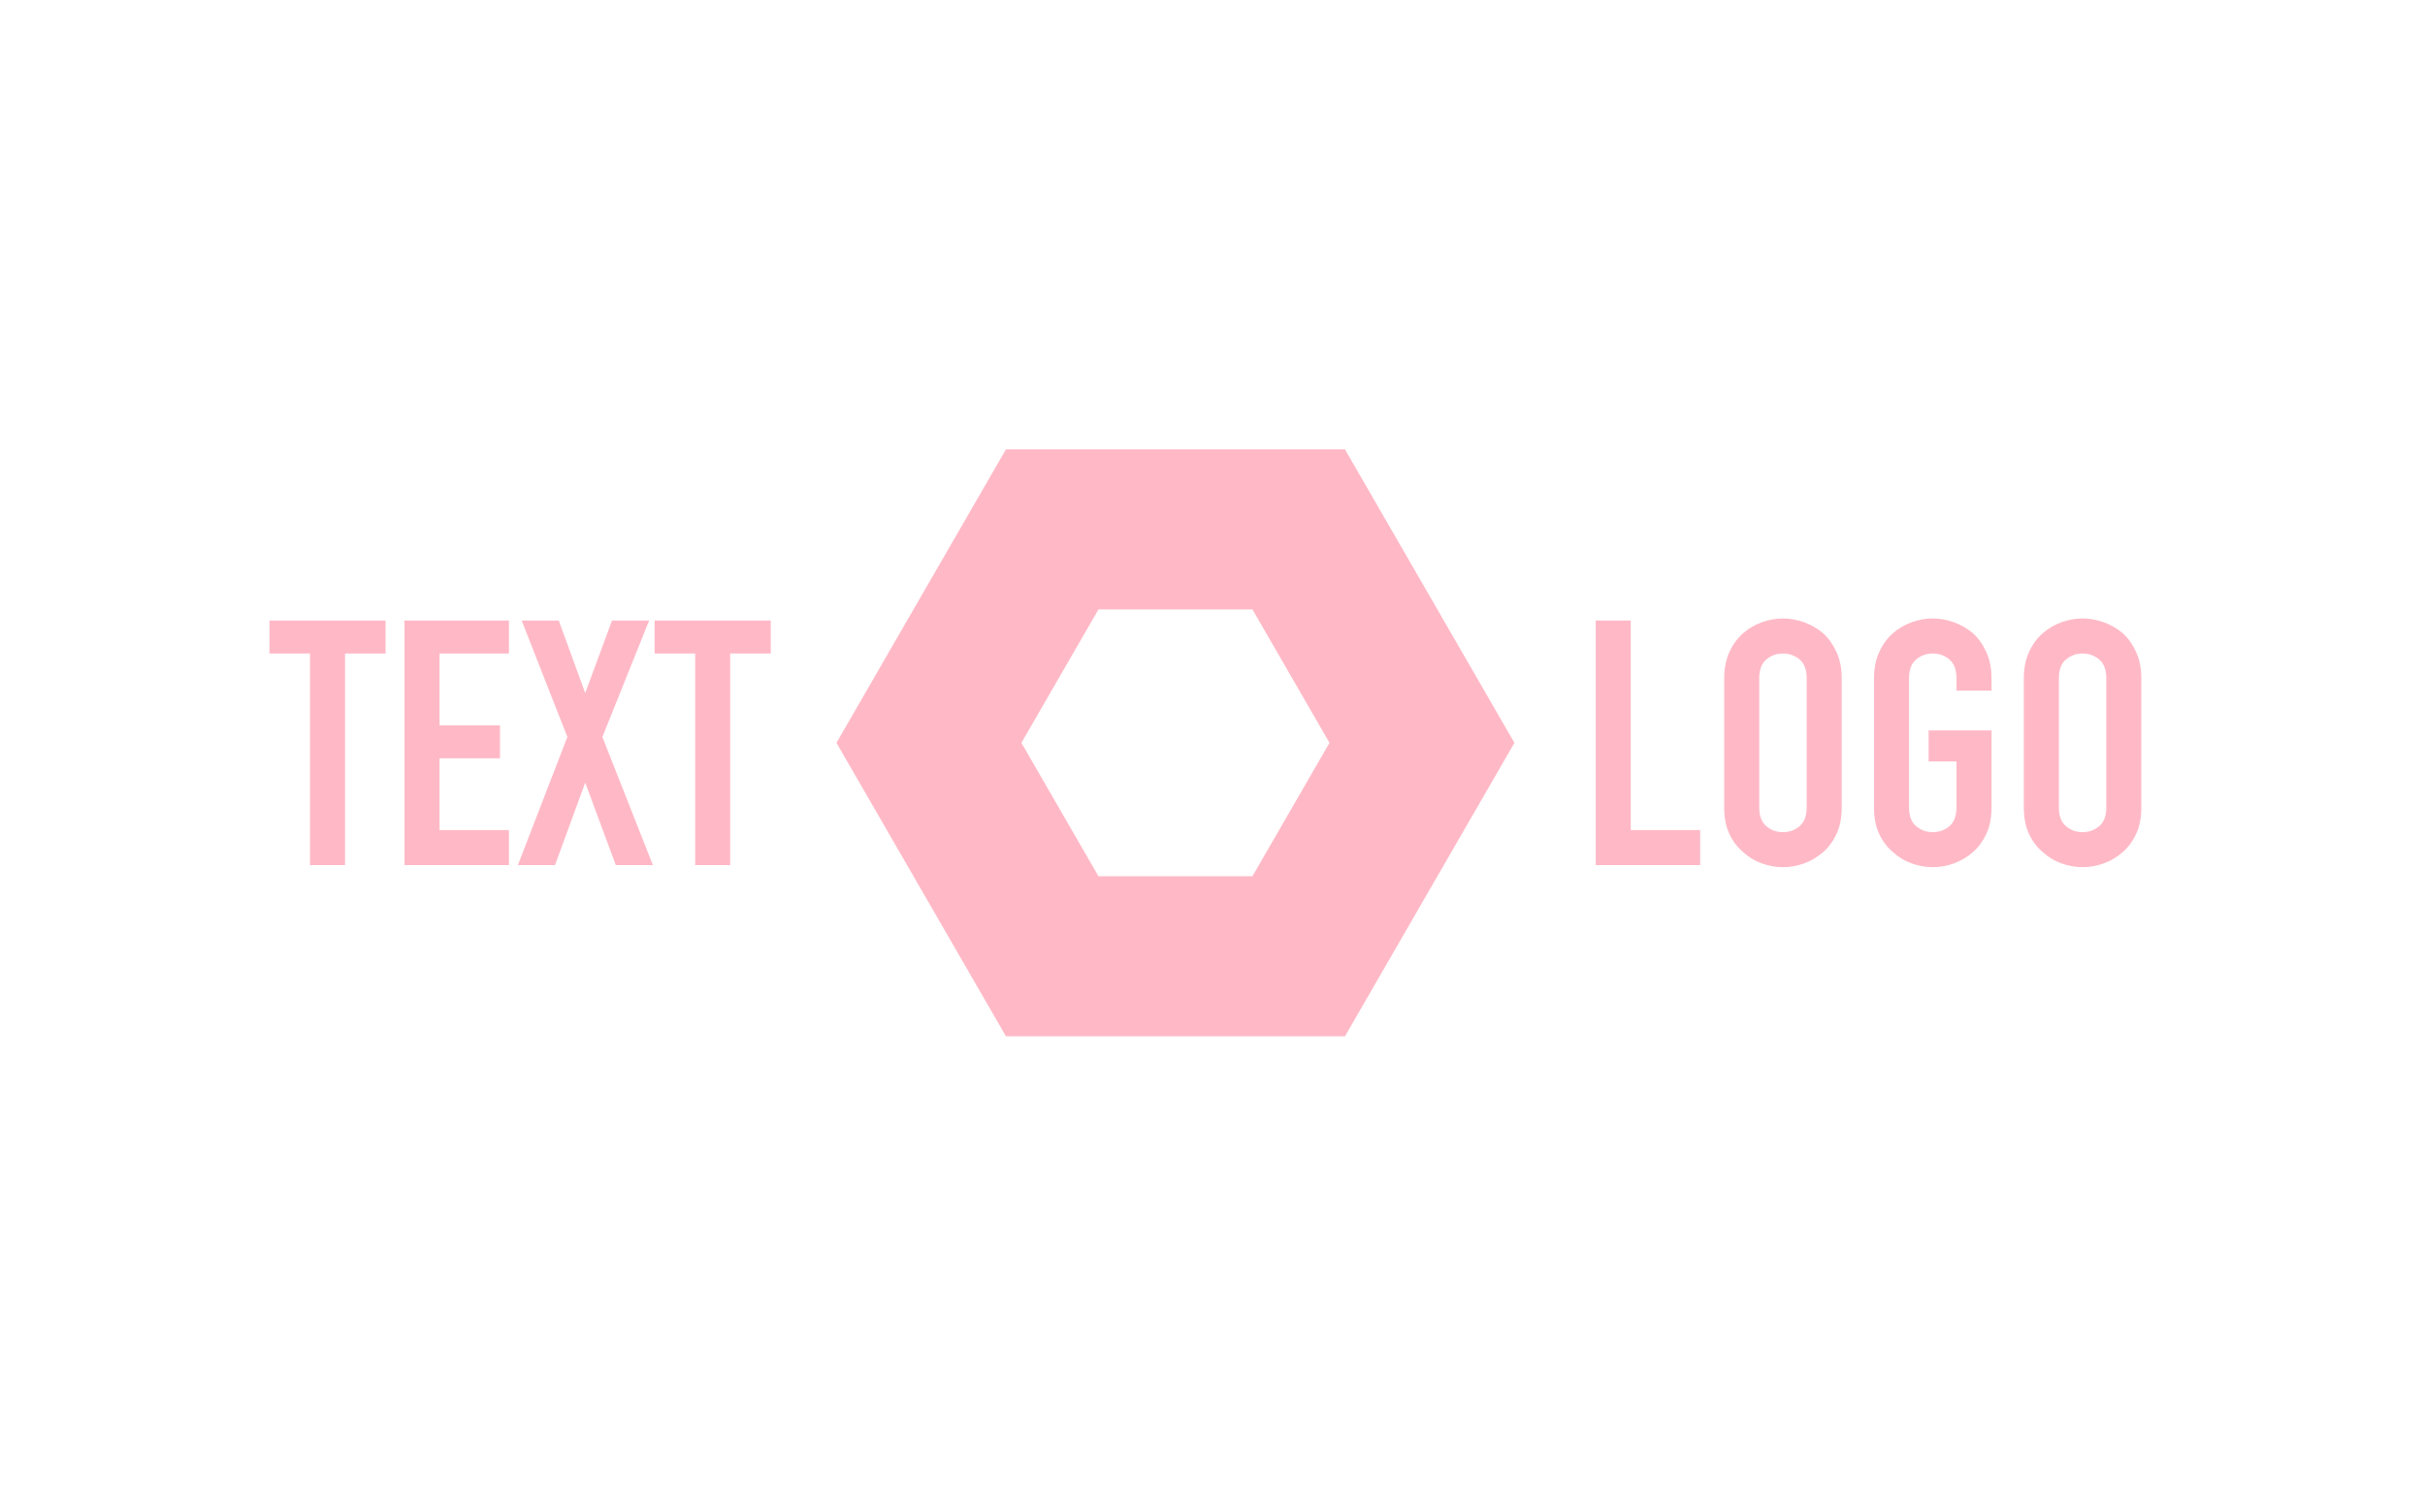 <svg width="162" height="101" viewBox="0 0 162 101" fill="none" xmlns="http://www.w3.org/2000/svg">
<path fill-rule="evenodd" clip-rule="evenodd" d="M67.203 30.02L55.879 49.632L67.203 69.243H89.847L101.171 49.632L89.847 30.02H67.203ZM68.235 49.632L73.381 40.72H83.669L88.815 49.632L83.669 58.543H73.381L68.235 49.632ZM18 41.461V43.663H20.708V57.803H23.05V43.663H25.759V41.461H18ZM34 57.803H27.021V41.46H34V43.663H29.363V48.461H33.402V50.664H29.363V55.462H34V57.803ZM43.365 41.46H40.885L39.095 46.303L37.328 41.46H34.849L37.902 49.241L34.595 57.803H37.076L39.095 52.294L41.138 57.803H43.617L40.242 49.241L43.365 41.46ZM46.439 43.663H43.73V41.46H51.49V43.663H48.781V57.803H46.439V43.663ZM108.941 41.46H106.599V57.803H113.578V55.462H108.941V41.46ZM130.529 41.575C130.995 41.744 131.419 41.988 131.802 42.309C132.169 42.646 132.468 43.067 132.697 43.572C132.927 44.077 133.042 44.659 133.042 45.316V46.143H130.7V45.316C130.7 44.75 130.544 44.333 130.23 44.065C129.915 43.797 129.544 43.663 129.116 43.663C128.689 43.663 128.318 43.797 128.003 44.065C127.689 44.333 127.532 44.75 127.532 45.316V53.947C127.532 54.513 127.689 54.93 128.003 55.198C128.318 55.466 128.689 55.6 129.116 55.6C129.544 55.6 129.915 55.466 130.23 55.198C130.544 54.93 130.7 54.513 130.7 53.947V50.872H128.841V48.805H133.042V53.947C133.042 54.635 132.927 55.225 132.697 55.714C132.468 56.205 132.169 56.61 131.802 56.931C131.419 57.268 130.995 57.52 130.529 57.688C130.062 57.857 129.591 57.941 129.116 57.941C128.642 57.941 128.171 57.857 127.704 57.688C127.238 57.52 126.822 57.268 126.454 56.931C126.072 56.61 125.765 56.205 125.536 55.714C125.306 55.225 125.191 54.635 125.191 53.947V45.316C125.191 44.659 125.306 44.077 125.536 43.572C125.765 43.067 126.072 42.646 126.454 42.309C126.822 41.988 127.238 41.744 127.704 41.575C128.171 41.407 128.642 41.323 129.116 41.323C129.591 41.323 130.062 41.407 130.529 41.575ZM120.693 53.947C120.693 54.513 120.537 54.93 120.222 55.198C119.908 55.467 119.537 55.6 119.109 55.6C118.681 55.6 118.31 55.467 117.996 55.198C117.681 54.93 117.525 54.513 117.525 53.947V45.316C117.525 44.751 117.681 44.334 117.996 44.065C118.31 43.798 118.681 43.664 119.109 43.664C119.537 43.664 119.908 43.798 120.222 44.065C120.537 44.334 120.693 44.751 120.693 45.316V53.947ZM121.795 42.309C121.412 41.988 120.988 41.744 120.521 41.575C120.054 41.407 119.584 41.323 119.109 41.323C118.634 41.323 118.164 41.407 117.697 41.575C117.23 41.744 116.814 41.988 116.447 42.309C116.064 42.646 115.757 43.067 115.529 43.572C115.298 44.077 115.183 44.659 115.183 45.316V53.947C115.183 54.635 115.298 55.225 115.529 55.715C115.757 56.205 116.064 56.61 116.447 56.931C116.814 57.268 117.23 57.52 117.697 57.688C118.164 57.857 118.634 57.941 119.109 57.941C119.584 57.941 120.054 57.857 120.521 57.688C120.988 57.52 121.412 57.268 121.795 56.931C122.162 56.61 122.461 56.205 122.689 55.715C122.92 55.225 123.035 54.635 123.035 53.947V45.316C123.035 44.659 122.92 44.077 122.689 43.572C122.461 43.067 122.162 42.646 121.795 42.309ZM140.238 55.198C140.552 54.93 140.709 54.513 140.709 53.947V45.316C140.709 44.751 140.552 44.334 140.238 44.065C139.924 43.798 139.552 43.664 139.125 43.664C138.697 43.664 138.326 43.798 138.012 44.065C137.697 44.334 137.541 44.751 137.541 45.316V53.947C137.541 54.513 137.697 54.93 138.012 55.198C138.326 55.467 138.697 55.6 139.125 55.6C139.552 55.6 139.924 55.467 140.238 55.198ZM141.811 42.309C142.177 42.646 142.477 43.067 142.704 43.572C142.936 44.077 143.05 44.659 143.05 45.316V53.947C143.05 54.635 142.936 55.225 142.704 55.715C142.477 56.205 142.177 56.61 141.811 56.931C141.427 57.268 141.004 57.52 140.536 57.688C140.07 57.857 139.6 57.941 139.125 57.941C138.649 57.941 138.18 57.857 137.713 57.688C137.245 57.52 136.829 57.268 136.463 56.931C136.079 56.61 135.772 56.205 135.545 55.715C135.313 55.225 135.199 54.635 135.199 53.947V45.316C135.199 44.659 135.313 44.077 135.545 43.572C135.772 43.067 136.079 42.646 136.463 42.309C136.829 41.988 137.245 41.744 137.713 41.575C138.18 41.407 138.649 41.323 139.125 41.323C139.6 41.323 140.07 41.407 140.536 41.575C141.004 41.744 141.427 41.988 141.811 42.309Z" fill="#FFB9C6"/>
</svg>
